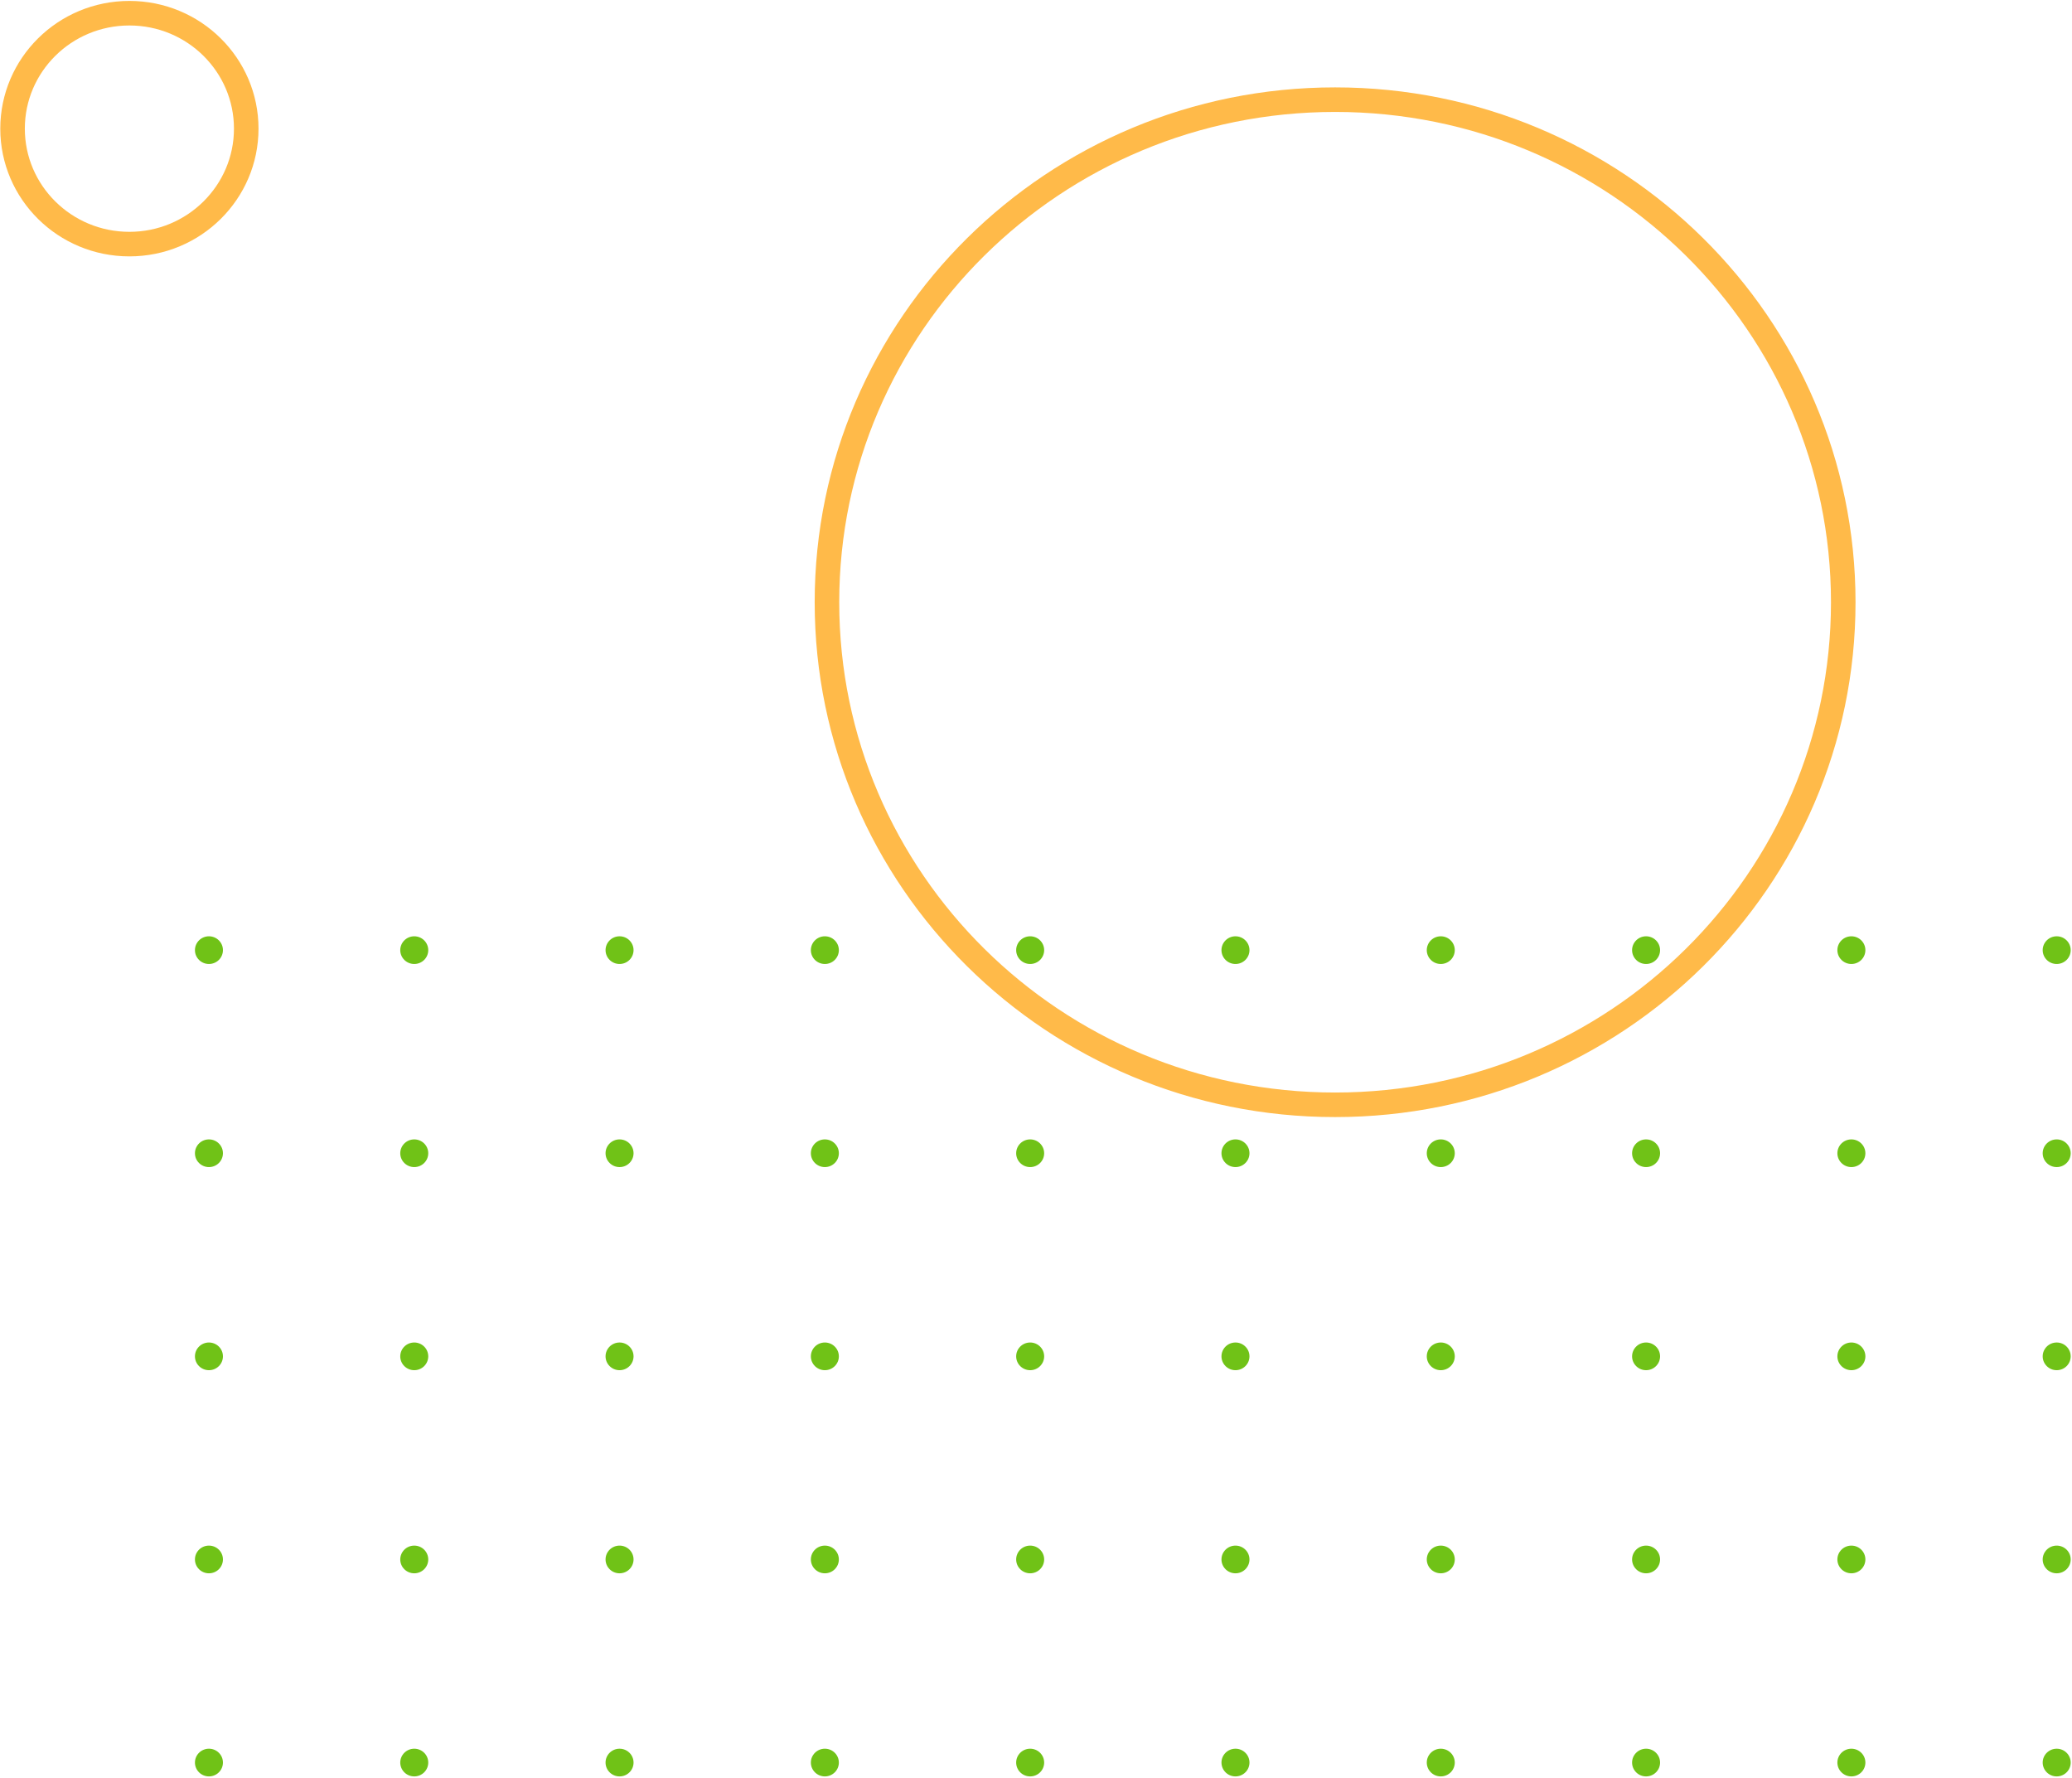 <svg width="422" height="362" viewBox="0 0 422 362" fill="none" xmlns="http://www.w3.org/2000/svg">
<ellipse cx="42.555" cy="358.931" rx="2.82" ry="2.851" transform="rotate(-90 42.555 358.931)" fill="#70C217"/>
<ellipse cx="42.555" cy="317.571" rx="2.82" ry="2.851" transform="rotate(-90 42.555 317.571)" fill="#70C217"/>
<ellipse cx="42.555" cy="276.21" rx="2.82" ry="2.851" transform="rotate(-90 42.555 276.21)" fill="#70C217"/>
<ellipse cx="42.555" cy="234.849" rx="2.82" ry="2.851" transform="rotate(-90 42.555 234.849)" fill="#70C217"/>
<ellipse cx="42.555" cy="193.489" rx="2.82" ry="2.851" transform="rotate(-90 42.555 193.489)" fill="#70C217"/>
<ellipse cx="84.37" cy="358.932" rx="2.82" ry="2.851" transform="rotate(-90 84.37 358.932)" fill="#70C217"/>
<ellipse cx="84.37" cy="317.571" rx="2.82" ry="2.851" transform="rotate(-90 84.37 317.571)" fill="#70C217"/>
<ellipse cx="84.37" cy="276.21" rx="2.82" ry="2.851" transform="rotate(-90 84.37 276.21)" fill="#70C217"/>
<ellipse cx="84.37" cy="234.849" rx="2.82" ry="2.851" transform="rotate(-90 84.37 234.849)" fill="#70C217"/>
<ellipse cx="84.37" cy="193.489" rx="2.82" ry="2.851" transform="rotate(-90 84.37 193.489)" fill="#70C217"/>
<ellipse cx="126.183" cy="358.932" rx="2.82" ry="2.851" transform="rotate(-90 126.183 358.932)" fill="#70C217"/>
<ellipse cx="126.183" cy="317.571" rx="2.82" ry="2.851" transform="rotate(-90 126.183 317.571)" fill="#70C217"/>
<ellipse cx="126.183" cy="276.21" rx="2.82" ry="2.851" transform="rotate(-90 126.183 276.21)" fill="#70C217"/>
<ellipse cx="126.183" cy="234.849" rx="2.82" ry="2.851" transform="rotate(-90 126.183 234.849)" fill="#70C217"/>
<ellipse cx="126.183" cy="193.489" rx="2.82" ry="2.851" transform="rotate(-90 126.183 193.489)" fill="#70C217"/>
<ellipse cx="167.998" cy="358.932" rx="2.82" ry="2.851" transform="rotate(-90 167.998 358.932)" fill="#70C217"/>
<ellipse cx="167.998" cy="317.571" rx="2.82" ry="2.851" transform="rotate(-90 167.998 317.571)" fill="#70C217"/>
<ellipse cx="167.998" cy="276.21" rx="2.82" ry="2.851" transform="rotate(-90 167.998 276.21)" fill="#70C217"/>
<ellipse cx="167.998" cy="234.849" rx="2.82" ry="2.851" transform="rotate(-90 167.998 234.849)" fill="#70C217"/>
<ellipse cx="167.998" cy="193.489" rx="2.82" ry="2.851" transform="rotate(-90 167.998 193.489)" fill="#70C217"/>
<ellipse cx="209.812" cy="358.932" rx="2.82" ry="2.851" transform="rotate(-90 209.812 358.932)" fill="#70C217"/>
<ellipse cx="209.812" cy="317.571" rx="2.82" ry="2.851" transform="rotate(-90 209.812 317.571)" fill="#70C217"/>
<ellipse cx="209.812" cy="276.21" rx="2.82" ry="2.851" transform="rotate(-90 209.812 276.21)" fill="#70C217"/>
<ellipse cx="209.812" cy="234.849" rx="2.82" ry="2.851" transform="rotate(-90 209.812 234.849)" fill="#70C217"/>
<ellipse cx="209.812" cy="193.489" rx="2.82" ry="2.851" transform="rotate(-90 209.812 193.489)" fill="#70C217"/>
<ellipse cx="251.626" cy="358.932" rx="2.82" ry="2.851" transform="rotate(-90 251.626 358.932)" fill="#70C217"/>
<ellipse cx="251.626" cy="317.571" rx="2.82" ry="2.851" transform="rotate(-90 251.626 317.571)" fill="#70C217"/>
<ellipse cx="251.626" cy="276.21" rx="2.82" ry="2.851" transform="rotate(-90 251.626 276.21)" fill="#70C217"/>
<ellipse cx="251.626" cy="234.849" rx="2.82" ry="2.851" transform="rotate(-90 251.626 234.849)" fill="#70C217"/>
<ellipse cx="251.626" cy="193.489" rx="2.82" ry="2.851" transform="rotate(-90 251.626 193.489)" fill="#70C217"/>
<ellipse cx="293.44" cy="358.932" rx="2.82" ry="2.851" transform="rotate(-90 293.44 358.932)" fill="#70C217"/>
<ellipse cx="293.44" cy="317.571" rx="2.82" ry="2.851" transform="rotate(-90 293.44 317.571)" fill="#70C217"/>
<ellipse cx="293.44" cy="276.21" rx="2.82" ry="2.851" transform="rotate(-90 293.44 276.21)" fill="#70C217"/>
<ellipse cx="293.44" cy="234.849" rx="2.82" ry="2.851" transform="rotate(-90 293.44 234.849)" fill="#70C217"/>
<ellipse cx="293.44" cy="193.489" rx="2.82" ry="2.851" transform="rotate(-90 293.44 193.489)" fill="#70C217"/>
<ellipse cx="335.254" cy="358.932" rx="2.82" ry="2.851" transform="rotate(-90 335.254 358.932)" fill="#70C217"/>
<ellipse cx="335.254" cy="317.571" rx="2.82" ry="2.851" transform="rotate(-90 335.254 317.571)" fill="#70C217"/>
<ellipse cx="335.254" cy="276.21" rx="2.82" ry="2.851" transform="rotate(-90 335.254 276.21)" fill="#70C217"/>
<ellipse cx="335.254" cy="234.849" rx="2.82" ry="2.851" transform="rotate(-90 335.254 234.849)" fill="#70C217"/>
<ellipse cx="335.254" cy="193.489" rx="2.82" ry="2.851" transform="rotate(-90 335.254 193.489)" fill="#70C217"/>
<ellipse cx="377.068" cy="358.932" rx="2.82" ry="2.851" transform="rotate(-90 377.068 358.932)" fill="#70C217"/>
<ellipse cx="377.068" cy="317.571" rx="2.82" ry="2.851" transform="rotate(-90 377.068 317.571)" fill="#70C217"/>
<ellipse cx="377.068" cy="276.21" rx="2.82" ry="2.851" transform="rotate(-90 377.068 276.21)" fill="#70C217"/>
<ellipse cx="377.068" cy="234.849" rx="2.82" ry="2.851" transform="rotate(-90 377.068 234.849)" fill="#70C217"/>
<ellipse cx="377.068" cy="193.489" rx="2.82" ry="2.851" transform="rotate(-90 377.068 193.489)" fill="#70C217"/>
<ellipse cx="418.882" cy="358.932" rx="2.82" ry="2.851" transform="rotate(-90 418.882 358.932)" fill="#70C217"/>
<ellipse cx="418.882" cy="317.571" rx="2.82" ry="2.851" transform="rotate(-90 418.882 317.571)" fill="#70C217"/>
<ellipse cx="418.882" cy="276.21" rx="2.82" ry="2.851" transform="rotate(-90 418.882 276.21)" fill="#70C217"/>
<ellipse cx="418.882" cy="234.849" rx="2.82" ry="2.851" transform="rotate(-90 418.882 234.849)" fill="#70C217"/>
<ellipse cx="418.882" cy="193.489" rx="2.82" ry="2.851" transform="rotate(-90 418.882 193.489)" fill="#70C217"/>
<path d="M375.412 122.639C375.412 179.137 329.102 224.984 271.919 224.984C214.735 224.984 168.425 179.137 168.425 122.639C168.425 66.142 214.735 20.295 271.919 20.295C329.102 20.295 375.412 66.142 375.412 122.639Z" stroke="#FFBA49" stroke-width="5"/>
<path d="M50.15 26.199C50.15 39.158 39.522 49.71 26.354 49.71C13.186 49.71 2.558 39.158 2.558 26.199C2.558 13.24 13.186 2.688 26.354 2.688C39.522 2.688 50.15 13.24 50.15 26.199Z" stroke="#FFBA49" stroke-width="5"/>
</svg>
